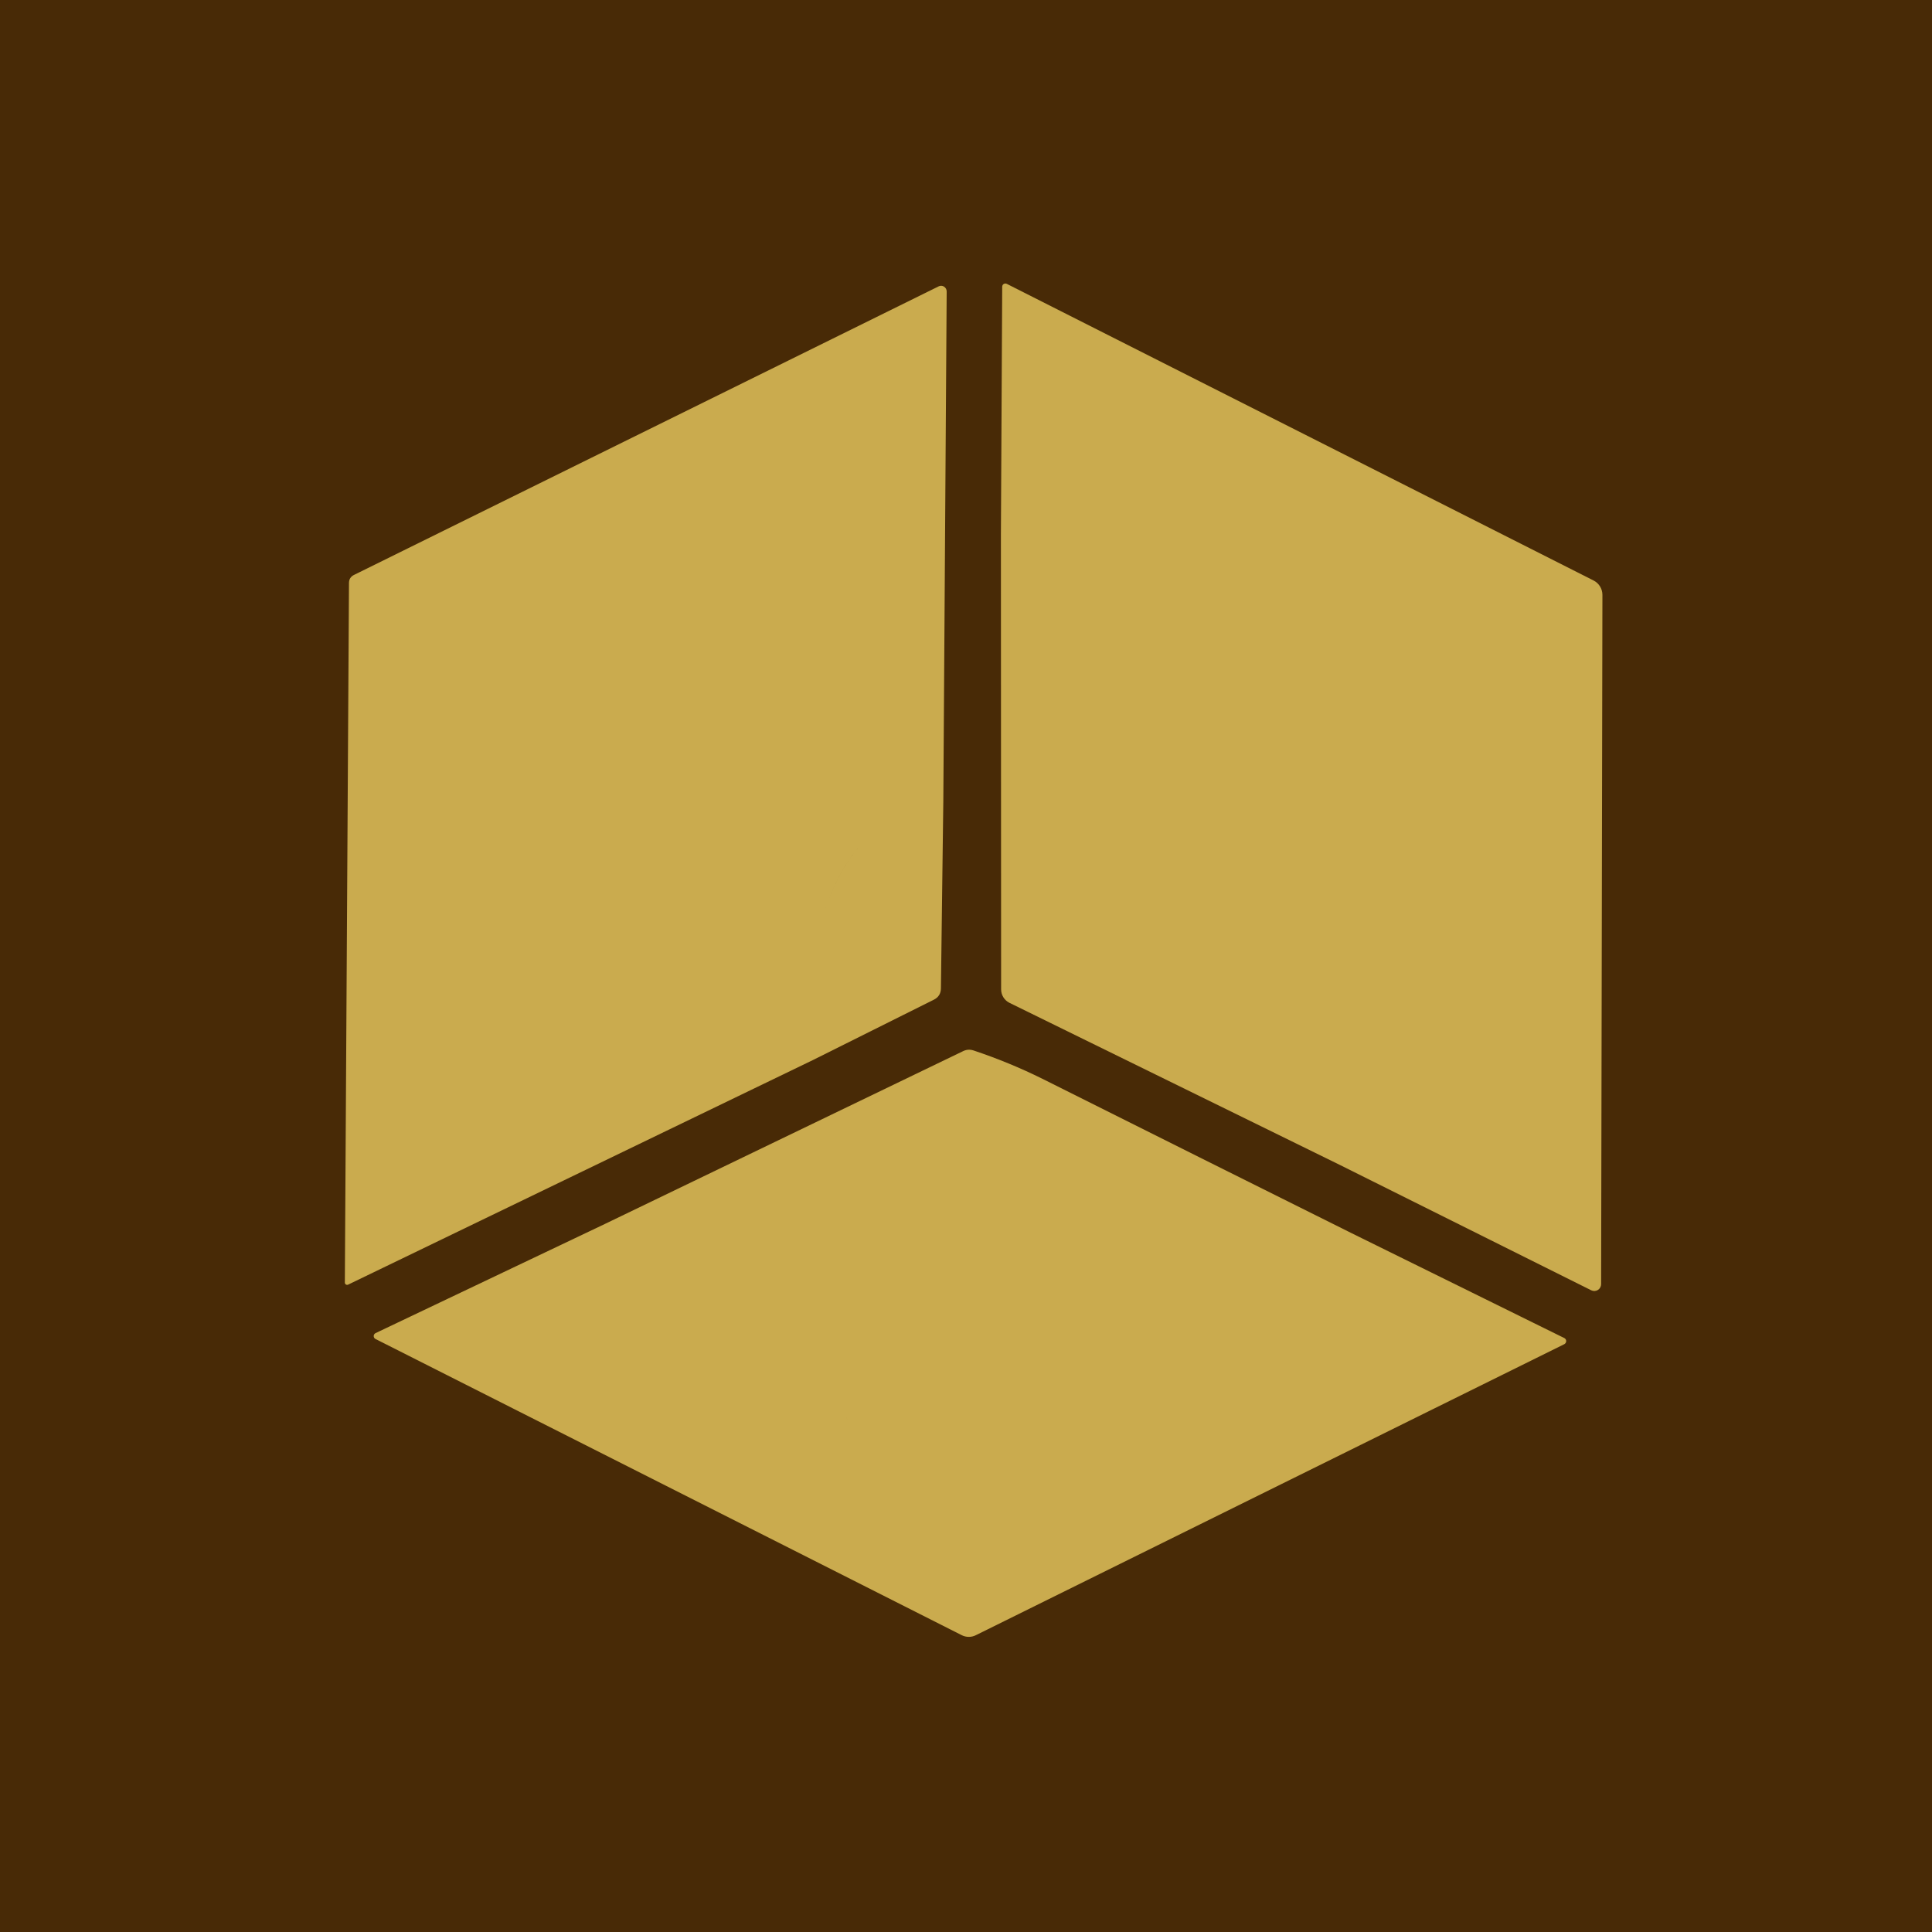 <svg width="100" height="100" viewBox="0 0 100 100" fill="none" xmlns="http://www.w3.org/2000/svg">
<rect width="100" height="100" fill="#482A06"/>
<g clip-path="url(#clip0_59_751)">
<path fill-rule="evenodd" clip-rule="evenodd" d="M69.346 60.294L52.251 51.907C52.121 51.843 52.011 51.744 51.935 51.62C51.858 51.497 51.818 51.355 51.818 51.21L51.807 27.686C51.934 27.714 52.06 27.742 52.185 27.772C52.06 27.742 51.934 27.714 51.807 27.686L51.874 14.833C51.875 14.805 51.883 14.779 51.897 14.755C51.911 14.732 51.931 14.712 51.954 14.698C51.977 14.684 52.004 14.676 52.032 14.675C52.059 14.674 52.086 14.68 52.111 14.692L82.486 30.048C82.623 30.118 82.738 30.224 82.818 30.355C82.899 30.486 82.941 30.637 82.941 30.791L82.874 66.465C82.874 66.525 82.859 66.585 82.83 66.638C82.801 66.691 82.759 66.736 82.708 66.768C82.656 66.8 82.597 66.819 82.537 66.822C82.477 66.825 82.416 66.812 82.362 66.785L69.346 60.294Z" fill="#CAAB4E"/>
<path fill-rule="evenodd" clip-rule="evenodd" d="M45.44 42.913C46.527 42.092 47.656 41.606 48.826 41.456L49 15.086C49 15.036 48.988 14.987 48.964 14.943C48.94 14.9 48.905 14.863 48.864 14.836C48.822 14.81 48.774 14.794 48.725 14.792C48.676 14.789 48.628 14.8 48.584 14.822L18.327 29.756C18.151 29.842 18.063 29.983 18.063 30.178L17.849 66.386C17.849 66.406 17.854 66.425 17.863 66.443C17.873 66.46 17.887 66.475 17.904 66.486C17.921 66.497 17.94 66.503 17.96 66.504C17.98 66.505 18 66.501 18.018 66.493L42.081 54.866C42.081 54.866 42.081 54.866 42.081 54.866L48.336 51.744C48.576 51.624 48.698 51.429 48.702 51.159L48.826 41.456C47.656 41.606 46.527 42.092 45.44 42.913C44.035 43.974 43.123 45.649 42.581 47.513C43.123 45.648 44.035 43.974 45.44 42.913Z" fill="#CAAB4E"/>
<path fill-rule="evenodd" clip-rule="evenodd" d="M69.965 63.832C64.737 61.23 59.401 58.565 53.956 55.839C52.823 55.276 51.634 54.787 50.389 54.371C50.206 54.311 50.028 54.322 49.855 54.405L31.304 63.354C32.937 65.371 34.777 67.172 36.823 68.755C34.777 67.172 32.937 65.371 31.304 63.354L19.441 69.001C19.412 69.015 19.387 69.036 19.37 69.062C19.353 69.089 19.343 69.12 19.343 69.152C19.342 69.183 19.35 69.215 19.367 69.242C19.383 69.269 19.407 69.291 19.435 69.305L49.771 84.633C49.887 84.693 50.016 84.724 50.146 84.724C50.276 84.724 50.404 84.693 50.519 84.633L80.967 69.575C80.996 69.56 81.021 69.537 81.038 69.509C81.056 69.481 81.065 69.449 81.066 69.416C81.066 69.384 81.058 69.352 81.042 69.325C81.025 69.297 81.001 69.275 80.973 69.26L69.965 63.832ZM43.814 73.293C43.812 73.408 43.846 73.489 43.917 73.535C43.846 73.489 43.811 73.408 43.814 73.293C43.817 73.115 43.766 72.984 43.66 72.902C43.766 72.984 43.817 73.115 43.814 73.293Z" fill="#CAAB4E"/>
</g>
<defs>
<clipPath id="clip0_59_751">
<rect width="65.093" height="70.049" fill="white" transform="translate(17.849 14.675)"/>
</clipPath>
</defs>
</svg>
